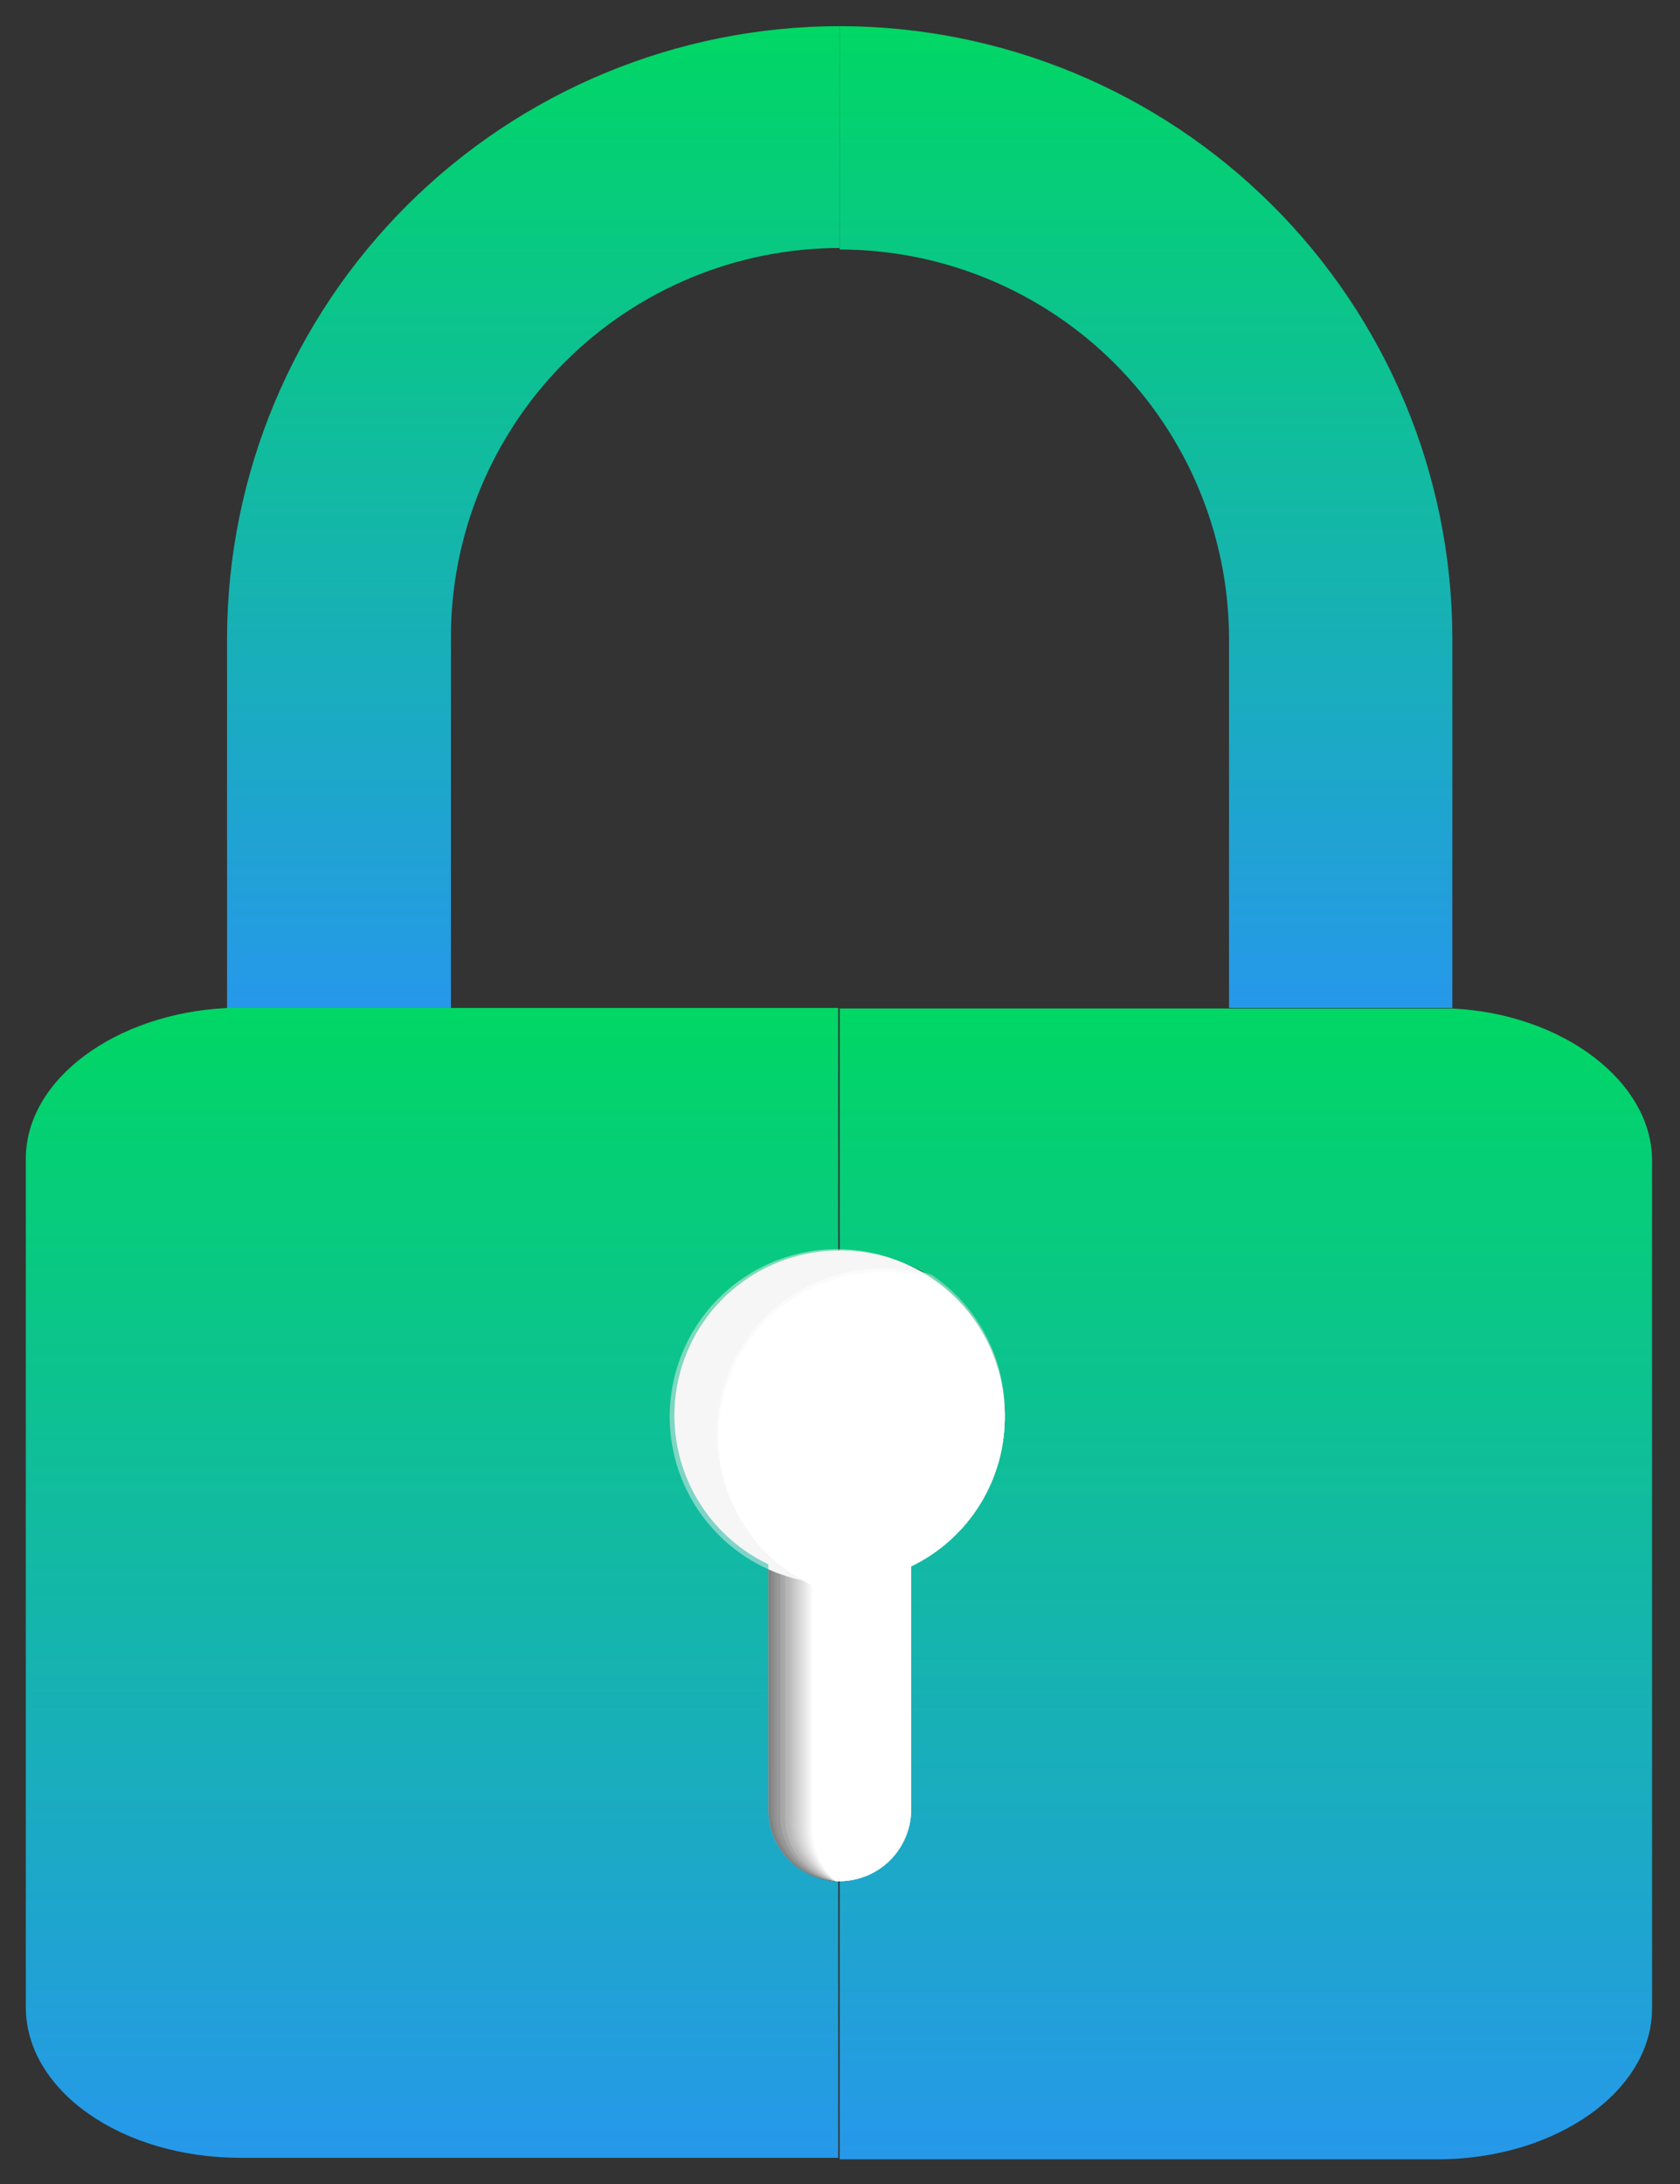 <svg width="60" height="78" viewBox="0 0 60 78" fill="none" xmlns="http://www.w3.org/2000/svg">
<rect x="0" y="0" width="60" height="78" fill="#333333" stroke="none"/>
<path d="M43.894 22.76V35.999H51.87V22.76C51.851 16.968 49.538 11.419 45.437 7.328C41.336 3.238 35.781 0.938 29.988 0.934V8.91C33.665 8.914 37.191 10.373 39.797 12.968C42.402 15.563 43.874 19.083 43.894 22.76V22.76Z" fill="url(#paint0_linear_2485_8490)"/>
<path d="M16.104 35.999V22.76C16.104 19.075 17.567 15.542 20.17 12.934C22.774 10.328 26.306 8.861 29.991 8.856V0.934C24.198 0.938 18.644 3.238 14.543 7.328C10.442 11.419 8.128 16.968 8.109 22.76V36.017H16.104V35.999Z" fill="url(#paint1_linear_2485_8490)"/>
<path d="M51.87 36.018H29.988V77.119H51.331C55.571 77.119 59.002 74.676 59.002 71.73V41.443C59.002 38.658 55.858 36.215 51.87 36.018Z" fill="url(#paint2_linear_2485_8490)"/>
<path d="M16.103 35.999H8.108C4.12 36.197 0.922 38.55 0.922 41.388V71.676C0.922 74.676 4.353 77.065 8.593 77.065H29.936V35.999H16.103Z" fill="url(#paint3_linear_2485_8490)"/>
<path d="M35.884 50.55C35.896 51.673 35.589 52.777 34.997 53.731C34.405 54.686 33.554 55.452 32.542 55.94V64.634C32.537 65.309 32.267 65.956 31.79 66.433C31.312 66.91 30.666 67.181 29.991 67.185H29.847C29.196 67.148 28.583 66.864 28.136 66.389C27.688 65.915 27.439 65.287 27.44 64.634V55.868C26.233 55.292 25.258 54.322 24.675 53.118C24.092 51.914 23.936 50.547 24.233 49.243C24.53 47.939 25.262 46.774 26.308 45.941C27.354 45.108 28.653 44.656 29.991 44.658C31.081 44.652 32.152 44.95 33.081 45.521C33.94 46.049 34.648 46.789 35.139 47.67C35.629 48.551 35.886 49.542 35.884 50.55Z" fill="white"/>
<g opacity="0.5">
<path d="M35.884 50.55C35.896 51.673 35.589 52.777 34.997 53.731C34.405 54.686 33.554 55.452 32.542 55.94V64.634C32.537 65.309 32.267 65.956 31.79 66.433C31.312 66.91 30.666 67.181 29.991 67.185H29.847C29.196 67.148 28.583 66.864 28.136 66.389C27.688 65.915 27.439 65.287 27.44 64.634V55.868C26.233 55.292 25.258 54.322 24.675 53.118C24.092 51.914 23.936 50.547 24.233 49.243C24.53 47.939 25.262 46.774 26.308 45.941C27.354 45.108 28.653 44.656 29.991 44.658C31.081 44.652 32.152 44.95 33.081 45.521C33.94 46.049 34.648 46.789 35.139 47.67C35.629 48.551 35.886 49.542 35.884 50.55Z" fill="#010303"/>
<path d="M35.883 50.55C35.895 51.673 35.587 52.776 34.996 53.731C34.404 54.685 33.552 55.451 32.541 55.939V64.634C32.536 65.309 32.266 65.955 31.789 66.432C31.311 66.91 30.665 67.18 29.99 67.185H29.846C29.198 67.144 28.59 66.857 28.146 66.383C27.702 65.909 27.456 65.283 27.457 64.634V55.867C26.508 55.415 25.697 54.718 25.108 53.847C24.52 52.976 24.175 51.964 24.109 50.914C24.044 49.865 24.26 48.818 24.736 47.88C25.212 46.943 25.93 46.15 26.815 45.584C27.701 45.017 28.721 44.698 29.772 44.659C30.823 44.62 31.864 44.863 32.789 45.362C33.714 45.862 34.489 46.599 35.033 47.499C35.577 48.398 35.87 49.427 35.883 50.478V50.55Z" fill="#010303"/>
<path d="M35.883 50.55C35.895 51.673 35.588 52.777 34.996 53.731C34.404 54.685 33.553 55.452 32.541 55.94V64.634C32.537 65.309 32.266 65.956 31.789 66.433C31.311 66.91 30.665 67.18 29.99 67.185H29.847C29.203 67.144 28.6 66.859 28.159 66.388C27.718 65.918 27.474 65.297 27.475 64.652V55.868C26.268 55.291 25.293 54.322 24.71 53.118C24.127 51.914 23.971 50.547 24.268 49.243C24.565 47.939 25.297 46.774 26.343 45.941C27.39 45.108 28.689 44.655 30.026 44.658C30.798 44.658 31.563 44.811 32.276 45.107C32.989 45.404 33.636 45.839 34.18 46.386C34.725 46.934 35.155 47.584 35.447 48.298C35.74 49.013 35.888 49.778 35.883 50.55V50.55Z" fill="#010303"/>
<path d="M35.885 50.55C35.897 51.673 35.59 52.776 34.998 53.731C34.406 54.685 33.554 55.451 32.543 55.939V64.634C32.538 65.309 32.268 65.955 31.791 66.433C31.313 66.91 30.667 67.18 29.992 67.185H29.848C29.208 67.139 28.609 66.853 28.172 66.382C27.735 65.912 27.493 65.294 27.495 64.652V55.885C26.287 55.309 25.312 54.339 24.729 53.135C24.146 51.931 23.991 50.565 24.288 49.261C24.584 47.956 25.316 46.792 26.363 45.959C27.409 45.125 28.708 44.673 30.046 44.676C31.116 44.672 32.167 44.964 33.082 45.52C33.94 46.049 34.649 46.789 35.139 47.669C35.63 48.55 35.887 49.542 35.885 50.55Z" fill="#010303"/>
<path d="M35.882 50.55C35.895 51.673 35.587 52.776 34.995 53.731C34.404 54.685 33.552 55.451 32.541 55.939V64.634C32.536 65.309 32.266 65.955 31.788 66.432C31.311 66.91 30.665 67.18 29.989 67.185H29.846C29.212 67.135 28.62 66.849 28.187 66.383C27.754 65.917 27.513 65.306 27.51 64.67V55.885C26.303 55.309 25.328 54.339 24.745 53.135C24.162 51.931 24.006 50.565 24.303 49.261C24.6 47.956 25.332 46.792 26.378 45.959C27.425 45.125 28.724 44.673 30.061 44.676C31.126 44.674 32.17 44.966 33.08 45.52C33.938 46.049 34.646 46.789 35.137 47.669C35.628 48.55 35.884 49.542 35.882 50.55Z" fill="#010303"/>
<path d="M35.883 50.55C35.895 51.673 35.588 52.776 34.996 53.73C34.404 54.685 33.553 55.451 32.541 55.939V64.634C32.537 65.309 32.266 65.955 31.789 66.432C31.311 66.909 30.665 67.18 29.99 67.184H29.846C29.216 67.131 28.628 66.843 28.199 66.377C27.77 65.912 27.531 65.302 27.529 64.669V55.903C26.57 55.462 25.746 54.771 25.145 53.903C24.544 53.035 24.188 52.021 24.113 50.968C24.038 49.914 24.247 48.86 24.719 47.916C25.191 46.971 25.908 46.171 26.796 45.598C27.683 45.026 28.708 44.702 29.763 44.662C30.819 44.621 31.865 44.864 32.794 45.367C33.723 45.869 34.5 46.612 35.043 47.518C35.586 48.423 35.877 49.458 35.883 50.514V50.55Z" fill="#0D0D0D"/>
<path d="M35.883 50.55C35.895 51.673 35.588 52.776 34.996 53.731C34.404 54.685 33.553 55.451 32.541 55.939V64.634C32.537 65.309 32.266 65.955 31.789 66.433C31.311 66.91 30.665 67.18 29.99 67.185H29.846C29.218 67.131 28.632 66.842 28.206 66.376C27.78 65.91 27.545 65.301 27.547 64.67V55.903C26.585 55.465 25.759 54.776 25.154 53.908C24.55 53.041 24.191 52.027 24.113 50.972C24.036 49.918 24.244 48.862 24.715 47.916C25.186 46.97 25.903 46.167 26.791 45.594C27.679 45.02 28.705 44.695 29.761 44.654C30.817 44.613 31.865 44.857 32.795 45.36C33.725 45.863 34.502 46.607 35.045 47.514C35.589 48.421 35.878 49.457 35.883 50.514V50.55Z" fill="#0F0F0F"/>
<path d="M35.881 50.55C35.894 51.673 35.586 52.776 34.995 53.73C34.403 54.685 33.551 55.451 32.54 55.939V64.633C32.535 65.309 32.265 65.955 31.787 66.432C31.31 66.909 30.664 67.18 29.989 67.184H29.845C29.219 67.13 28.636 66.844 28.21 66.382C27.785 65.92 27.548 65.316 27.545 64.687V55.903C26.338 55.327 25.363 54.357 24.78 53.153C24.197 51.949 24.041 50.582 24.338 49.278C24.635 47.974 25.367 46.809 26.413 45.976C27.46 45.143 28.759 44.691 30.096 44.693C31.147 44.692 32.178 44.978 33.079 45.52C33.937 46.048 34.646 46.788 35.136 47.669C35.627 48.55 35.884 49.541 35.881 50.55Z" fill="#121212"/>
<path d="M35.883 50.55C35.895 51.673 35.588 52.776 34.996 53.731C34.404 54.685 33.553 55.452 32.541 55.94V64.634C32.537 65.309 32.266 65.955 31.789 66.433C31.312 66.91 30.665 67.18 29.99 67.185H29.847C29.222 67.131 28.641 66.844 28.219 66.382C27.796 65.919 27.563 65.315 27.565 64.688V55.922C26.358 55.345 25.383 54.376 24.8 53.172C24.217 51.968 24.061 50.601 24.358 49.297C24.655 47.992 25.387 46.828 26.433 45.995C27.48 45.161 28.778 44.709 30.116 44.712C31.159 44.707 32.184 44.986 33.08 45.52C33.939 46.049 34.647 46.789 35.138 47.67C35.629 48.55 35.885 49.542 35.883 50.55Z" fill="#141414"/>
<path d="M35.885 50.55C35.897 51.673 35.59 52.776 34.998 53.731C34.406 54.685 33.554 55.451 32.543 55.94V64.634C32.538 65.309 32.268 65.955 31.791 66.433C31.313 66.91 30.667 67.18 29.992 67.185H29.848C29.229 67.123 28.654 66.833 28.236 66.372C27.818 65.91 27.586 65.311 27.584 64.688V55.922C26.377 55.345 25.402 54.375 24.819 53.171C24.236 51.967 24.081 50.601 24.377 49.297C24.674 47.992 25.406 46.828 26.453 45.995C27.499 45.161 28.798 44.709 30.136 44.712C31.172 44.715 32.189 44.994 33.082 45.52C33.94 46.049 34.649 46.789 35.139 47.67C35.63 48.55 35.887 49.542 35.885 50.55Z" fill="#171717"/>
<path d="M35.883 50.55C35.895 51.672 35.588 52.776 34.996 53.73C34.404 54.685 33.553 55.451 32.541 55.939V64.633C32.537 65.308 32.266 65.955 31.789 66.432C31.312 66.909 30.665 67.18 29.99 67.184H29.847C29.232 67.122 28.662 66.834 28.247 66.376C27.832 65.918 27.602 65.323 27.601 64.705V55.921C26.631 55.491 25.796 54.807 25.182 53.941C24.569 53.076 24.201 52.061 24.116 51.004C24.032 49.947 24.234 48.886 24.703 47.934C25.171 46.983 25.887 46.175 26.776 45.596C27.665 45.018 28.694 44.69 29.754 44.647C30.814 44.605 31.866 44.849 32.798 45.355C33.731 45.86 34.51 46.608 35.053 47.519C35.596 48.43 35.882 49.471 35.883 50.532V50.55Z" fill="#191919"/>
<path d="M35.884 50.55C35.896 51.673 35.589 52.776 34.997 53.73C34.405 54.685 33.554 55.451 32.542 55.939V64.634C32.538 65.309 32.267 65.955 31.79 66.432C31.312 66.91 30.666 67.18 29.991 67.185H29.847C29.234 67.122 28.667 66.834 28.255 66.375C27.843 65.917 27.616 65.322 27.62 64.706V55.939C26.412 55.363 25.437 54.393 24.854 53.189C24.271 51.985 24.116 50.619 24.413 49.314C24.709 48.01 25.441 46.846 26.488 46.012C27.534 45.179 28.833 44.727 30.171 44.73C31.194 44.729 32.199 45.002 33.081 45.52C33.94 46.049 34.648 46.789 35.139 47.669C35.629 48.55 35.886 49.542 35.884 50.55Z" fill="#1C1C1C"/>
<path d="M35.881 50.55C35.894 51.673 35.586 52.776 34.995 53.73C34.403 54.685 33.551 55.451 32.54 55.939V64.634C32.535 65.309 32.265 65.955 31.787 66.432C31.31 66.91 30.664 67.18 29.989 67.185H29.845C29.238 67.118 28.677 66.831 28.27 66.376C27.862 65.922 27.636 65.334 27.635 64.724V55.939C26.428 55.363 25.453 54.393 24.87 53.189C24.287 51.985 24.131 50.619 24.428 49.314C24.725 48.01 25.457 46.846 26.503 46.012C27.55 45.179 28.849 44.727 30.186 44.73C31.204 44.726 32.204 44.999 33.079 45.52C33.937 46.049 34.646 46.789 35.136 47.669C35.627 48.55 35.884 49.542 35.881 50.55Z" fill="#1E1E1E"/>
<path d="M35.883 50.55C35.895 51.673 35.588 52.777 34.996 53.731C34.404 54.685 33.553 55.452 32.541 55.94V64.634C32.537 65.309 32.266 65.956 31.789 66.433C31.312 66.91 30.665 67.18 29.99 67.185H29.847C29.242 67.119 28.683 66.83 28.278 66.376C27.873 65.921 27.651 65.333 27.655 64.724V55.958C26.448 55.381 25.472 54.411 24.89 53.208C24.307 52.004 24.151 50.637 24.448 49.333C24.744 48.029 25.476 46.864 26.523 46.031C27.569 45.198 28.868 44.745 30.206 44.748C31.215 44.75 32.206 45.017 33.08 45.52C33.939 46.049 34.647 46.789 35.138 47.67C35.629 48.55 35.885 49.542 35.883 50.55Z" fill="#212121"/>
<path d="M35.885 50.55C35.897 51.673 35.59 52.777 34.998 53.731C34.406 54.685 33.554 55.452 32.543 55.94V64.634C32.538 65.309 32.268 65.956 31.791 66.433C31.313 66.91 30.667 67.18 29.992 67.185H29.848C29.248 67.111 28.696 66.819 28.295 66.366C27.895 65.913 27.674 65.329 27.674 64.724V55.958C26.468 55.382 25.494 54.414 24.911 53.212C24.328 52.009 24.171 50.645 24.465 49.342C24.76 48.038 25.488 46.874 26.532 46.039C27.575 45.205 28.871 44.749 30.207 44.748C31.217 44.748 32.209 45.014 33.082 45.52C33.94 46.049 34.649 46.789 35.139 47.67C35.63 48.55 35.887 49.542 35.885 50.55Z" fill="#232323"/>
<path d="M35.885 50.55C35.897 51.673 35.59 52.777 34.998 53.731C34.406 54.685 33.554 55.452 32.543 55.94V64.634C32.538 65.309 32.268 65.956 31.791 66.433C31.313 66.91 30.667 67.18 29.992 67.185H29.848C29.25 67.115 28.698 66.827 28.297 66.377C27.896 65.927 27.675 65.345 27.674 64.742V55.958C26.467 55.381 25.492 54.411 24.909 53.208C24.326 52.004 24.17 50.637 24.467 49.333C24.764 48.029 25.496 46.864 26.542 46.031C27.589 45.198 28.888 44.745 30.225 44.748C31.229 44.75 32.214 45.017 33.082 45.52C33.94 46.049 34.649 46.789 35.139 47.67C35.63 48.55 35.887 49.542 35.885 50.55Z" fill="#262626"/>
<path d="M35.882 50.55C35.895 51.673 35.587 52.776 34.995 53.731C34.404 54.685 33.552 55.451 32.541 55.939V64.634C32.536 65.309 32.266 65.955 31.788 66.433C31.311 66.91 30.665 67.18 29.989 67.185H29.846C29.25 67.11 28.703 66.821 28.306 66.371C27.909 65.921 27.69 65.342 27.69 64.742V55.975C26.483 55.399 25.508 54.429 24.925 53.225C24.342 52.021 24.186 50.655 24.483 49.35C24.78 48.046 25.512 46.882 26.558 46.048C27.604 45.215 28.903 44.763 30.241 44.766C31.238 44.76 32.218 45.02 33.08 45.52C33.938 46.049 34.646 46.789 35.137 47.67C35.628 48.55 35.884 49.542 35.882 50.55Z" fill="#282828"/>
<path d="M35.884 50.55C35.896 51.673 35.589 52.776 34.997 53.731C34.405 54.685 33.554 55.451 32.542 55.939V64.634C32.538 65.309 32.267 65.955 31.79 66.433C31.312 66.91 30.666 67.18 29.991 67.185H29.847C29.254 67.11 28.708 66.82 28.314 66.37C27.92 65.919 27.705 65.34 27.709 64.742V55.975C26.502 55.399 25.527 54.429 24.944 53.225C24.361 52.021 24.206 50.655 24.502 49.35C24.799 48.046 25.531 46.882 26.578 46.048C27.624 45.215 28.923 44.763 30.261 44.766C31.251 44.762 32.225 45.022 33.081 45.52C33.94 46.049 34.648 46.789 35.139 47.669C35.629 48.55 35.886 49.542 35.884 50.55Z" fill="#2B2B2B"/>
<path d="M35.881 50.55C35.894 51.673 35.586 52.776 34.995 53.731C34.403 54.685 33.551 55.451 32.54 55.939V64.634C32.535 65.309 32.265 65.955 31.787 66.433C31.31 66.91 30.664 67.18 29.989 67.185H29.845C29.258 67.106 28.719 66.817 28.329 66.371C27.939 65.925 27.724 65.352 27.725 64.76V55.975C26.518 55.399 25.543 54.429 24.96 53.225C24.377 52.021 24.221 50.655 24.518 49.35C24.815 48.046 25.547 46.882 26.593 46.048C27.64 45.215 28.939 44.763 30.276 44.766C31.26 44.77 32.226 45.03 33.079 45.52C33.937 46.049 34.646 46.789 35.136 47.669C35.627 48.55 35.884 49.542 35.881 50.55Z" fill="#2D2D2D"/>
<path d="M35.883 50.55C35.896 51.673 35.588 52.776 34.996 53.73C34.404 54.685 33.553 55.451 32.541 55.939V64.633C32.537 65.309 32.266 65.955 31.789 66.432C31.312 66.909 30.665 67.18 29.99 67.184H29.847C29.262 67.102 28.728 66.811 28.341 66.365C27.955 65.92 27.743 65.349 27.745 64.759V55.993C26.537 55.416 25.562 54.447 24.979 53.243C24.396 52.039 24.241 50.672 24.538 49.368C24.834 48.064 25.566 46.899 26.613 46.066C27.659 45.233 28.958 44.78 30.296 44.783C31.272 44.785 32.231 45.038 33.08 45.52C33.939 46.048 34.647 46.788 35.138 47.669C35.629 48.55 35.885 49.542 35.883 50.55Z" fill="#303030"/>
<path d="M35.885 50.55C35.897 51.673 35.59 52.776 34.998 53.73C34.406 54.685 33.554 55.451 32.543 55.939V64.633C32.538 65.309 32.268 65.955 31.791 66.432C31.313 66.909 30.667 67.18 29.992 67.184H29.848C29.27 67.099 28.742 66.808 28.36 66.367C27.978 65.925 27.766 65.361 27.764 64.777V55.993C26.557 55.416 25.582 54.447 24.999 53.243C24.416 52.039 24.26 50.672 24.557 49.368C24.854 48.064 25.586 46.899 26.632 46.066C27.679 45.233 28.977 44.78 30.315 44.783C31.286 44.782 32.24 45.036 33.082 45.52C33.94 46.048 34.649 46.788 35.139 47.669C35.63 48.55 35.887 49.542 35.885 50.55Z" fill="#323232"/>
<path d="M35.882 50.55C35.895 51.673 35.587 52.777 34.995 53.731C34.404 54.685 33.552 55.452 32.541 55.94V64.634C32.536 65.309 32.266 65.955 31.788 66.433C31.311 66.91 30.665 67.18 29.989 67.185H29.846C29.274 67.078 28.759 66.768 28.396 66.313C28.034 65.858 27.847 65.288 27.87 64.706V56.011C26.662 55.435 25.687 54.465 25.104 53.261C24.521 52.057 24.366 50.691 24.663 49.387C24.959 48.082 25.691 46.918 26.738 46.085C27.784 45.251 29.083 44.799 30.421 44.802C31.384 44.796 32.332 45.044 33.169 45.52C34.011 46.06 34.702 46.805 35.176 47.684C35.651 48.565 35.894 49.551 35.882 50.55V50.55Z" fill="#353535"/>
<path d="M35.882 50.55C35.895 51.673 35.587 52.776 34.995 53.731C34.404 54.685 33.552 55.451 32.541 55.94V64.634C32.536 65.309 32.266 65.955 31.788 66.433C31.311 66.91 30.665 67.18 29.989 67.185H29.846C29.274 67.078 28.759 66.768 28.396 66.313C28.034 65.858 27.847 65.287 27.87 64.706V56.011C26.664 55.436 25.689 54.467 25.106 53.265C24.523 52.063 24.366 50.699 24.66 49.395C24.955 48.092 25.684 46.928 26.727 46.093C27.77 45.258 29.067 44.803 30.403 44.802C31.365 44.803 32.312 45.05 33.151 45.52C33.996 46.058 34.691 46.801 35.169 47.681C35.646 48.562 35.892 49.549 35.882 50.55V50.55Z" fill="#383838"/>
<path d="M35.882 50.55C35.895 51.673 35.587 52.776 34.995 53.731C34.404 54.685 33.552 55.452 32.541 55.94V64.634C32.536 65.309 32.266 65.955 31.788 66.433C31.311 66.91 30.665 67.18 29.989 67.185H29.846C29.277 67.078 28.765 66.771 28.403 66.32C28.04 65.869 27.851 65.302 27.87 64.724V56.011C26.662 55.435 25.687 54.465 25.104 53.261C24.521 52.057 24.366 50.691 24.663 49.386C24.959 48.082 25.691 46.918 26.738 46.085C27.784 45.251 29.083 44.799 30.421 44.802C31.377 44.805 32.317 45.053 33.151 45.52C33.997 46.058 34.691 46.801 35.169 47.681C35.646 48.562 35.892 49.549 35.882 50.55V50.55Z" fill="#3A3A3A"/>
<path d="M35.882 50.55C35.895 51.673 35.587 52.776 34.995 53.73C34.404 54.685 33.552 55.451 32.541 55.939V64.634C32.536 65.309 32.266 65.955 31.788 66.432C31.311 66.91 30.665 67.18 29.989 67.185H29.846C29.277 67.078 28.765 66.771 28.403 66.32C28.04 65.868 27.851 65.302 27.87 64.724V56.029C26.662 55.453 25.687 54.483 25.104 53.279C24.521 52.075 24.366 50.708 24.663 49.404C24.959 48.1 25.691 46.935 26.738 46.102C27.784 45.269 29.083 44.816 30.421 44.819C31.37 44.817 32.304 45.058 33.133 45.52C33.982 46.055 34.68 46.798 35.161 47.678C35.642 48.558 35.89 49.547 35.882 50.55V50.55Z" fill="#3D3D3D"/>
<path d="M35.882 50.55C35.895 51.673 35.587 52.776 34.995 53.731C34.404 54.685 33.552 55.451 32.541 55.939V64.634C32.536 65.309 32.266 65.955 31.788 66.432C31.311 66.91 30.665 67.18 29.989 67.185H29.846C29.277 67.078 28.765 66.771 28.403 66.32C28.04 65.868 27.851 65.302 27.87 64.724V56.029C26.662 55.453 25.687 54.483 25.104 53.279C24.521 52.075 24.366 50.709 24.663 49.404C24.959 48.1 25.691 46.935 26.738 46.102C27.784 45.269 29.083 44.817 30.421 44.819C31.365 44.813 32.294 45.054 33.115 45.52C33.967 46.053 34.669 46.795 35.153 47.675C35.637 48.556 35.888 49.545 35.882 50.55V50.55Z" fill="#3F3F3F"/>
<path d="M35.882 50.55C35.895 51.673 35.587 52.776 34.995 53.73C34.404 54.685 33.552 55.451 32.541 55.939V64.634C32.536 65.309 32.266 65.955 31.788 66.432C31.311 66.91 30.665 67.18 29.989 67.185H29.846C29.277 67.085 28.763 66.783 28.4 66.334C28.036 65.884 27.848 65.319 27.87 64.742V56.029C26.662 55.453 25.687 54.483 25.104 53.279C24.521 52.075 24.366 50.708 24.663 49.404C24.959 48.1 25.691 46.935 26.738 46.102C27.784 45.269 29.083 44.816 30.421 44.819C31.358 44.825 32.278 45.066 33.098 45.52C33.953 46.051 34.658 46.792 35.145 47.672C35.633 48.553 35.886 49.544 35.882 50.55Z" fill="#424242"/>
<path d="M35.882 50.55C35.895 51.673 35.587 52.777 34.995 53.731C34.404 54.686 33.552 55.452 32.541 55.94V64.634C32.536 65.309 32.266 65.956 31.788 66.433C31.311 66.91 30.665 67.18 29.989 67.185H29.846C29.289 67.088 28.785 66.796 28.423 66.362C28.062 65.927 27.865 65.379 27.87 64.814V56.047C26.662 55.471 25.687 54.501 25.104 53.297C24.521 52.093 24.366 50.727 24.663 49.423C24.959 48.118 25.691 46.954 26.738 46.121C27.784 45.288 29.083 44.835 30.421 44.838C31.35 44.838 32.265 45.073 33.08 45.52C33.938 46.049 34.647 46.789 35.137 47.67C35.628 48.551 35.884 49.542 35.882 50.55V50.55Z" fill="#444444"/>
<path d="M35.882 50.55C35.895 51.673 35.587 52.777 34.995 53.731C34.404 54.686 33.552 55.452 32.541 55.94V64.634C32.536 65.309 32.266 65.956 31.788 66.433C31.311 66.91 30.665 67.18 29.989 67.185H29.846C29.278 67.09 28.765 66.791 28.401 66.345C28.038 65.898 27.849 65.335 27.87 64.76V56.047C26.662 55.471 25.687 54.501 25.104 53.297C24.521 52.093 24.366 50.727 24.663 49.423C24.959 48.118 25.691 46.954 26.738 46.121C27.784 45.288 29.083 44.835 30.421 44.838C31.344 44.84 32.253 45.075 33.062 45.52C33.923 46.047 34.635 46.786 35.129 47.667C35.623 48.548 35.883 49.541 35.882 50.55Z" fill="#474747"/>
<path d="M35.882 50.55C35.895 51.673 35.587 52.776 34.995 53.731C34.404 54.685 33.552 55.451 32.541 55.939V64.634C32.536 65.309 32.266 65.955 31.788 66.433C31.311 66.91 30.665 67.18 29.989 67.185H29.846C29.278 67.089 28.765 66.791 28.401 66.344C28.038 65.898 27.849 65.335 27.87 64.76V56.065C26.662 55.489 25.687 54.519 25.104 53.315C24.521 52.111 24.366 50.745 24.663 49.44C24.959 48.136 25.691 46.972 26.738 46.138C27.784 45.305 29.083 44.853 30.421 44.856C31.337 44.85 32.24 45.079 33.044 45.52C33.909 46.044 34.624 46.783 35.121 47.664C35.619 48.544 35.881 49.539 35.882 50.55V50.55Z" fill="#494949"/>
<path d="M35.882 50.55C35.895 51.673 35.587 52.776 34.995 53.731C34.404 54.685 33.552 55.451 32.541 55.939V64.634C32.536 65.309 32.266 65.955 31.788 66.433C31.311 66.91 30.665 67.18 29.989 67.185H29.846C29.278 67.089 28.765 66.79 28.401 66.344C28.037 65.898 27.849 65.335 27.87 64.76V56.065C26.664 55.489 25.689 54.521 25.106 53.319C24.523 52.117 24.366 50.752 24.66 49.449C24.955 48.146 25.684 46.981 26.727 46.147C27.77 45.312 29.067 44.857 30.403 44.855C31.318 44.858 32.219 45.086 33.026 45.52C33.894 46.042 34.613 46.779 35.114 47.66C35.614 48.542 35.879 49.537 35.882 50.55Z" fill="#4C4C4C"/>
<path d="M35.883 50.55C35.896 51.673 35.588 52.776 34.996 53.731C34.404 54.685 33.553 55.451 32.541 55.939V64.634C32.537 65.309 32.266 65.955 31.789 66.433C31.312 66.91 30.666 67.18 29.99 67.185H29.847C29.304 67.08 28.816 66.79 28.465 66.363C28.114 65.937 27.923 65.402 27.924 64.85V56.065C26.717 55.489 25.742 54.519 25.159 53.315C24.576 52.111 24.42 50.745 24.717 49.44C25.014 48.136 25.746 46.971 26.792 46.138C27.839 45.305 29.138 44.853 30.475 44.855C31.385 44.858 32.28 45.086 33.08 45.52C33.939 46.049 34.647 46.789 35.138 47.669C35.629 48.55 35.885 49.542 35.883 50.55Z" fill="#4E4E4E"/>
<path d="M35.885 50.55C35.897 51.673 35.59 52.776 34.998 53.73C34.406 54.685 33.554 55.451 32.543 55.939V64.634C32.538 65.309 32.268 65.955 31.791 66.432C31.313 66.909 30.667 67.18 29.992 67.184H29.848C29.308 67.079 28.821 66.788 28.473 66.362C28.125 65.935 27.938 65.4 27.944 64.849V56.083C26.737 55.506 25.761 54.537 25.179 53.333C24.596 52.129 24.44 50.762 24.737 49.458C25.034 48.154 25.765 46.989 26.812 46.156C27.858 45.323 29.157 44.87 30.495 44.873C31.398 44.869 32.287 45.091 33.082 45.52C33.94 46.048 34.649 46.788 35.139 47.669C35.63 48.55 35.887 49.542 35.885 50.55Z" fill="#515151"/>
<path d="M35.882 50.55C35.895 51.673 35.587 52.776 34.995 53.73C34.404 54.685 33.552 55.451 32.541 55.939V64.633C32.536 65.309 32.266 65.955 31.788 66.432C31.311 66.909 30.665 67.18 29.99 67.184H29.846C29.327 67.055 28.867 66.754 28.541 66.33C28.215 65.906 28.041 65.384 28.049 64.849V56.083C26.842 55.506 25.867 54.536 25.284 53.333C24.701 52.129 24.545 50.762 24.842 49.458C25.139 48.154 25.871 46.989 26.917 46.156C27.964 45.323 29.263 44.87 30.6 44.873C31.497 44.871 32.38 45.094 33.169 45.52C34.011 46.059 34.702 46.804 35.176 47.684C35.651 48.564 35.894 49.55 35.882 50.55Z" fill="#535353"/>
<path d="M35.882 50.55C35.895 51.673 35.587 52.776 34.995 53.73C34.404 54.685 33.552 55.451 32.541 55.939V64.633C32.536 65.309 32.266 65.955 31.788 66.432C31.311 66.909 30.665 67.18 29.99 67.184H29.846C29.328 67.058 28.869 66.761 28.543 66.34C28.216 65.919 28.042 65.4 28.049 64.867V56.083C26.842 55.506 25.867 54.536 25.284 53.333C24.701 52.129 24.545 50.762 24.842 49.458C25.139 48.154 25.871 46.989 26.917 46.156C27.964 45.323 29.263 44.87 30.6 44.873C31.491 44.874 32.368 45.097 33.151 45.52C33.997 46.057 34.691 46.801 35.169 47.681C35.646 48.561 35.892 49.548 35.882 50.55V50.55Z" fill="#565656"/>
<path d="M35.882 50.55C35.895 51.673 35.587 52.776 34.995 53.731C34.404 54.685 33.552 55.452 32.541 55.94V64.634C32.536 65.309 32.266 65.955 31.788 66.433C31.311 66.91 30.665 67.18 29.99 67.185H29.846C29.328 67.059 28.869 66.761 28.543 66.34C28.216 65.919 28.042 65.4 28.049 64.868V56.101C26.842 55.525 25.867 54.555 25.284 53.351C24.701 52.147 24.545 50.781 24.842 49.476C25.139 48.172 25.871 47.008 26.917 46.174C27.964 45.341 29.263 44.889 30.6 44.892C31.484 44.891 32.353 45.106 33.133 45.52C33.982 46.056 34.68 46.798 35.161 47.679C35.642 48.559 35.89 49.547 35.882 50.55V50.55Z" fill="#585858"/>
<path d="M35.882 50.55C35.895 51.673 35.587 52.776 34.995 53.731C34.404 54.685 33.552 55.452 32.541 55.94V64.634C32.536 65.309 32.266 65.955 31.788 66.433C31.311 66.91 30.665 67.18 29.99 67.185H29.846C29.33 67.063 28.871 66.768 28.544 66.35C28.218 65.933 28.043 65.416 28.049 64.886V56.101C26.842 55.525 25.867 54.555 25.284 53.351C24.701 52.147 24.545 50.781 24.842 49.476C25.139 48.172 25.871 47.008 26.917 46.174C27.964 45.341 29.263 44.889 30.6 44.892C31.477 44.893 32.341 45.109 33.116 45.52C33.967 46.053 34.669 46.795 35.153 47.676C35.637 48.556 35.888 49.546 35.882 50.55V50.55Z" fill="#5B5B5B"/>
<path d="M35.882 50.55C35.895 51.673 35.587 52.776 34.995 53.731C34.404 54.685 33.552 55.451 32.541 55.939V64.634C32.536 65.309 32.266 65.955 31.788 66.432C31.311 66.91 30.665 67.18 29.99 67.185H29.846C29.33 67.062 28.871 66.768 28.544 66.35C28.218 65.932 28.043 65.415 28.049 64.885V56.119C26.842 55.542 25.867 54.573 25.284 53.369C24.701 52.165 24.545 50.798 24.842 49.494C25.139 48.19 25.871 47.025 26.917 46.192C27.964 45.359 29.263 44.906 30.6 44.909C31.47 44.908 32.327 45.118 33.098 45.52C33.953 46.051 34.658 46.792 35.145 47.672C35.633 48.553 35.886 49.544 35.882 50.55Z" fill="#5D5D5D"/>
<path d="M35.882 50.55C35.895 51.673 35.587 52.776 34.995 53.73C34.404 54.685 33.552 55.451 32.541 55.939V64.634C32.536 65.309 32.266 65.955 31.788 66.432C31.311 66.91 30.665 67.18 29.99 67.185H29.846C29.33 67.062 28.871 66.768 28.544 66.35C28.218 65.932 28.043 65.415 28.049 64.885V56.119C26.843 55.543 25.869 54.575 25.286 53.373C24.703 52.171 24.546 50.806 24.84 49.503C25.135 48.2 25.863 47.035 26.907 46.2C27.95 45.366 29.246 44.91 30.582 44.909C31.452 44.908 32.309 45.118 33.08 45.52C33.938 46.049 34.647 46.789 35.137 47.669C35.628 48.55 35.884 49.542 35.882 50.55Z" fill="#606060"/>
<path d="M35.882 50.55C35.895 51.673 35.587 52.776 34.995 53.731C34.404 54.685 33.552 55.451 32.541 55.939V64.634C32.536 65.309 32.266 65.955 31.788 66.432C31.311 66.91 30.665 67.18 29.99 67.185H29.846C29.333 67.063 28.876 66.771 28.55 66.357C28.224 65.943 28.047 65.43 28.049 64.903V56.119C26.842 55.542 25.867 54.573 25.284 53.369C24.701 52.165 24.545 50.798 24.842 49.494C25.139 48.19 25.871 47.025 26.917 46.192C27.964 45.359 29.263 44.906 30.6 44.909C31.464 44.911 32.314 45.121 33.08 45.52C33.938 46.049 34.647 46.789 35.137 47.669C35.628 48.55 35.884 49.542 35.882 50.55Z" fill="#626262"/>
<path d="M35.882 50.55C35.895 51.673 35.587 52.777 34.995 53.731C34.404 54.686 33.552 55.452 32.541 55.94V64.634C32.536 65.309 32.266 65.956 31.788 66.433C31.311 66.91 30.665 67.18 29.99 67.185H29.846C29.333 67.064 28.876 66.772 28.55 66.358C28.224 65.943 28.047 65.431 28.049 64.904V56.137C26.842 55.561 25.867 54.591 25.284 53.387C24.701 52.183 24.545 50.817 24.842 49.513C25.139 48.208 25.871 47.044 26.917 46.211C27.964 45.377 29.263 44.925 30.6 44.928C31.456 44.927 32.3 45.13 33.062 45.521C33.923 46.047 34.636 46.786 35.129 47.667C35.623 48.548 35.883 49.541 35.882 50.55V50.55Z" fill="#656565"/>
<path d="M35.882 50.55C35.895 51.673 35.587 52.777 34.995 53.731C34.404 54.686 33.552 55.452 32.541 55.94V64.634C32.536 65.309 32.266 65.956 31.788 66.433C31.311 66.91 30.665 67.18 29.99 67.185H29.846C29.331 67.067 28.873 66.776 28.546 66.361C28.219 65.946 28.044 65.432 28.049 64.904V56.137C26.842 55.561 25.867 54.591 25.284 53.387C24.701 52.183 24.545 50.817 24.842 49.513C25.139 48.208 25.871 47.044 26.917 46.211C27.964 45.377 29.263 44.925 30.6 44.928C31.45 44.93 32.287 45.133 33.044 45.521C33.909 46.045 34.624 46.783 35.122 47.664C35.619 48.545 35.881 49.539 35.882 50.55Z" fill="#686868"/>
<path d="M35.882 50.55C35.895 51.673 35.587 52.777 34.995 53.731C34.404 54.686 33.552 55.452 32.541 55.94V64.634C32.536 65.309 32.266 65.956 31.788 66.433C31.311 66.91 30.665 67.18 29.99 67.185H29.846C29.336 67.064 28.881 66.775 28.555 66.365C28.23 65.954 28.051 65.446 28.049 64.922V56.137C26.842 55.561 25.867 54.591 25.284 53.387C24.701 52.183 24.545 50.817 24.842 49.513C25.139 48.208 25.871 47.044 26.917 46.211C27.964 45.377 29.263 44.925 30.6 44.928C31.445 44.926 32.277 45.129 33.026 45.521C33.894 46.043 34.613 46.78 35.114 47.661C35.614 48.542 35.879 49.537 35.882 50.55V50.55Z" fill="#6A6A6A"/>
<path d="M35.882 50.55C35.895 51.673 35.587 52.776 34.995 53.731C34.404 54.685 33.552 55.451 32.541 55.939V64.634C32.536 65.309 32.266 65.955 31.788 66.433C31.311 66.91 30.665 67.18 29.99 67.185H29.846C29.334 67.067 28.878 66.779 28.552 66.367C28.225 65.956 28.048 65.446 28.049 64.921V56.155C26.842 55.579 25.867 54.609 25.284 53.405C24.701 52.201 24.545 50.834 24.842 49.53C25.139 48.226 25.871 47.061 26.917 46.228C27.964 45.395 29.263 44.943 30.6 44.945C31.437 44.948 32.261 45.144 33.008 45.52C33.88 46.04 34.602 46.776 35.106 47.657C35.609 48.539 35.877 49.535 35.882 50.55Z" fill="#6D6D6D"/>
<path d="M35.882 50.55C35.895 51.673 35.587 52.776 34.995 53.731C34.404 54.685 33.552 55.451 32.541 55.939V64.634C32.536 65.309 32.266 65.955 31.788 66.433C31.311 66.91 30.665 67.18 29.99 67.185H29.846C29.354 67.05 28.92 66.758 28.611 66.352C28.303 65.946 28.137 65.449 28.139 64.939V56.155C26.932 55.579 25.957 54.609 25.374 53.405C24.791 52.201 24.635 50.834 24.932 49.53C25.229 48.226 25.961 47.061 27.007 46.228C28.054 45.395 29.352 44.943 30.69 44.945C31.52 44.95 32.338 45.147 33.08 45.52C33.938 46.049 34.647 46.789 35.137 47.669C35.628 48.55 35.884 49.542 35.882 50.55Z" fill="#6F6F6F"/>
<path d="M35.884 50.55C35.896 51.673 35.589 52.776 34.997 53.73C34.405 54.685 33.554 55.451 32.542 55.939V64.634C32.538 65.309 32.267 65.955 31.79 66.432C31.312 66.909 30.666 67.18 29.991 67.184H29.848C29.357 67.049 28.926 66.756 28.62 66.35C28.315 65.943 28.152 65.447 28.159 64.939V56.172C26.951 55.596 25.976 54.626 25.393 53.422C24.811 52.218 24.655 50.852 24.952 49.548C25.248 48.243 25.98 47.079 27.027 46.246C28.073 45.413 29.372 44.96 30.71 44.963C31.532 44.965 32.344 45.156 33.081 45.52C33.94 46.048 34.648 46.788 35.139 47.669C35.63 48.55 35.886 49.542 35.884 50.55Z" fill="#727272"/>
<path d="M35.881 50.55C35.894 51.673 35.586 52.776 34.995 53.73C34.403 54.685 33.551 55.451 32.54 55.939V64.634C32.535 65.309 32.265 65.955 31.788 66.432C31.31 66.91 30.664 67.18 29.989 67.184H29.845C29.36 67.044 28.934 66.748 28.632 66.343C28.331 65.937 28.17 65.444 28.174 64.939V56.173C26.968 55.597 25.994 54.629 25.411 53.426C24.828 52.224 24.671 50.86 24.965 49.556C25.26 48.253 25.988 47.089 27.032 46.254C28.075 45.419 29.371 44.964 30.707 44.963C31.531 44.958 32.344 45.149 33.079 45.52C33.937 46.048 34.646 46.789 35.136 47.669C35.627 48.55 35.884 49.542 35.881 50.55Z" fill="#747474"/>
<path d="M35.882 50.55C35.894 51.673 35.587 52.776 34.995 53.73C34.403 54.685 33.551 55.451 32.54 55.939V64.634C32.535 65.309 32.265 65.955 31.788 66.432C31.31 66.909 30.664 67.18 29.989 67.184H29.845C29.363 67.044 28.939 66.751 28.638 66.35C28.337 65.948 28.174 65.459 28.174 64.957V56.172C26.967 55.596 25.992 54.626 25.409 53.422C24.826 52.218 24.67 50.852 24.967 49.548C25.264 48.243 25.996 47.079 27.042 46.246C28.089 45.413 29.388 44.96 30.725 44.963C31.542 44.968 32.347 45.158 33.079 45.52C33.937 46.048 34.646 46.788 35.136 47.669C35.627 48.55 35.884 49.542 35.882 50.55Z" fill="#777777"/>
<path d="M35.883 50.55C35.896 51.673 35.588 52.776 34.996 53.731C34.404 54.685 33.553 55.452 32.541 55.94V64.634C32.537 65.309 32.267 65.955 31.789 66.433C31.312 66.91 30.666 67.18 29.99 67.185H29.847C29.369 67.039 28.951 66.744 28.654 66.343C28.356 65.942 28.195 65.457 28.194 64.957V56.191C26.987 55.615 26.011 54.645 25.429 53.441C24.846 52.237 24.69 50.87 24.987 49.566C25.284 48.262 26.015 47.097 27.062 46.264C28.108 45.431 29.407 44.979 30.745 44.981C31.554 44.983 32.352 45.168 33.08 45.52C33.939 46.049 34.647 46.789 35.138 47.67C35.629 48.55 35.885 49.542 35.883 50.55Z" fill="#797979"/>
<path d="M35.885 50.55C35.897 51.673 35.59 52.776 34.998 53.731C34.406 54.685 33.554 55.452 32.543 55.94V64.634C32.538 65.309 32.268 65.955 31.791 66.433C31.313 66.91 30.667 67.18 29.992 67.185H29.848C29.373 67.038 28.957 66.743 28.663 66.342C28.368 65.94 28.211 65.455 28.213 64.957V56.191C27.006 55.615 26.031 54.645 25.448 53.441C24.865 52.237 24.709 50.87 25.006 49.566C25.303 48.262 26.035 47.097 27.081 46.264C28.128 45.431 29.427 44.979 30.765 44.981C31.567 44.986 32.359 45.17 33.082 45.52C33.94 46.049 34.649 46.789 35.14 47.67C35.63 48.55 35.887 49.542 35.885 50.55Z" fill="#7C7C7C"/>
<path d="M35.882 50.55C35.895 51.673 35.587 52.776 34.995 53.731C34.404 54.685 33.552 55.452 32.541 55.94V64.634C32.536 65.309 32.266 65.955 31.788 66.433C31.311 66.91 30.665 67.18 29.99 67.185H29.846C29.375 67.039 28.964 66.745 28.673 66.347C28.382 65.949 28.226 65.468 28.229 64.975V56.191C27.022 55.615 26.047 54.645 25.464 53.441C24.881 52.237 24.725 50.87 25.022 49.566C25.319 48.262 26.05 47.097 27.097 46.264C28.143 45.431 29.442 44.979 30.78 44.981C31.578 44.983 32.364 45.167 33.08 45.52C33.938 46.049 34.647 46.789 35.137 47.67C35.628 48.55 35.885 49.542 35.882 50.55Z" fill="#7E7E7E"/>
<path d="M35.884 50.55C35.896 51.673 35.589 52.776 34.997 53.731C34.405 54.685 33.554 55.451 32.542 55.939V64.634C32.538 65.309 32.267 65.955 31.79 66.432C31.312 66.91 30.666 67.18 29.991 67.185H29.848C29.382 67.033 28.976 66.737 28.689 66.34C28.401 65.943 28.247 65.465 28.249 64.975V56.209C27.041 55.632 26.066 54.663 25.483 53.459C24.9 52.255 24.745 50.888 25.041 49.584C25.338 48.28 26.07 47.115 27.117 46.282C28.163 45.449 29.462 44.996 30.8 44.999C31.59 44.994 32.371 45.173 33.081 45.52C33.94 46.049 34.648 46.789 35.139 47.669C35.63 48.55 35.886 49.542 35.884 50.55Z" fill="#818181"/>
<path d="M35.882 50.55C35.894 51.673 35.587 52.776 34.995 53.731C34.403 54.685 33.551 55.451 32.54 55.939V64.634C32.535 65.309 32.265 65.955 31.788 66.432C31.31 66.91 30.664 67.18 29.989 67.185H29.845C29.384 67.033 28.983 66.739 28.699 66.346C28.415 65.952 28.263 65.478 28.264 64.993V56.209C27.057 55.632 26.082 54.663 25.499 53.459C24.916 52.255 24.76 50.888 25.057 49.584C25.354 48.279 26.086 47.115 27.132 46.282C28.179 45.449 29.477 44.996 30.815 44.999C31.599 45.006 32.371 45.184 33.079 45.52C33.937 46.049 34.646 46.789 35.136 47.669C35.627 48.55 35.884 49.542 35.882 50.55Z" fill="#838383"/>
<path d="M35.883 50.55C35.896 51.673 35.588 52.777 34.996 53.731C34.404 54.686 33.553 55.452 32.541 55.94V64.634C32.537 65.309 32.267 65.956 31.789 66.433C31.312 66.91 30.666 67.18 29.99 67.185H29.847C29.389 67.031 28.991 66.735 28.711 66.342C28.43 65.949 28.281 65.477 28.284 64.994V56.227C27.076 55.651 26.101 54.681 25.518 53.477C24.936 52.273 24.78 50.907 25.077 49.602C25.373 48.298 26.105 47.134 27.152 46.3C28.198 45.467 29.497 45.015 30.835 45.018C31.611 45.016 32.379 45.188 33.08 45.521C33.939 46.049 34.647 46.789 35.138 47.67C35.629 48.551 35.885 49.542 35.883 50.55Z" fill="#868686"/>
<path d="M35.885 50.55C35.897 51.673 35.59 52.777 34.998 53.731C34.406 54.686 33.554 55.452 32.543 55.94V64.634C32.538 65.309 32.268 65.956 31.791 66.433C31.313 66.91 30.667 67.18 29.992 67.185H29.848C29.392 67.03 28.997 66.734 28.72 66.34C28.442 65.947 28.296 65.475 28.303 64.994V56.227C27.097 55.652 26.123 54.683 25.54 53.481C24.957 52.279 24.8 50.914 25.094 49.611C25.389 48.308 26.117 47.144 27.161 46.309C28.204 45.474 29.5 45.019 30.836 45.018C31.613 45.016 32.38 45.188 33.082 45.521C33.94 46.049 34.649 46.789 35.14 47.67C35.63 48.551 35.887 49.542 35.885 50.55Z" fill="#888888"/>
<path d="M35.885 50.551C35.897 51.673 35.59 52.777 34.998 53.731C34.406 54.686 33.554 55.452 32.543 55.94V64.634C32.538 65.309 32.268 65.956 31.791 66.433C31.313 66.91 30.667 67.181 29.992 67.185H29.848C29.397 67.028 29.005 66.735 28.728 66.345C28.451 65.956 28.303 65.49 28.303 65.012V56.227C27.096 55.651 26.121 54.681 25.538 53.477C24.955 52.273 24.799 50.907 25.096 49.602C25.393 48.298 26.125 47.134 27.171 46.3C28.218 45.467 29.517 45.015 30.854 45.018C31.625 45.014 32.387 45.186 33.082 45.521C33.941 46.049 34.649 46.789 35.14 47.67C35.63 48.551 35.887 49.542 35.885 50.551Z" fill="#8B8B8B"/>
<path d="M35.882 50.55C35.895 51.673 35.587 52.776 34.995 53.731C34.404 54.685 33.552 55.451 32.541 55.939V64.634C32.536 65.309 32.266 65.955 31.788 66.433C31.311 66.91 30.665 67.18 29.99 67.185H29.846C29.398 67.025 29.01 66.73 28.737 66.341C28.463 65.951 28.317 65.487 28.319 65.011V56.245C27.112 55.669 26.137 54.699 25.554 53.495C24.971 52.291 24.815 50.924 25.112 49.62C25.409 48.316 26.14 47.151 27.187 46.318C28.233 45.485 29.532 45.032 30.87 45.035C31.633 45.039 32.386 45.204 33.08 45.52C33.938 46.049 34.647 46.789 35.137 47.67C35.628 48.55 35.885 49.542 35.882 50.55V50.55Z" fill="#8D8D8D"/>
<path d="M35.884 50.55C35.897 51.673 35.589 52.776 34.997 53.731C34.405 54.685 33.554 55.451 32.542 55.939V64.634C32.538 65.309 32.267 65.955 31.79 66.433C31.312 66.91 30.666 67.18 29.991 67.185H29.848C29.404 67.02 29.022 66.723 28.752 66.335C28.482 65.946 28.338 65.484 28.338 65.011V56.245C27.131 55.669 26.156 54.699 25.573 53.495C24.99 52.291 24.834 50.924 25.131 49.62C25.428 48.316 26.16 47.151 27.206 46.318C28.253 45.485 29.552 45.032 30.89 45.035C31.646 45.036 32.394 45.202 33.081 45.52C33.94 46.049 34.648 46.789 35.139 47.67C35.63 48.55 35.886 49.542 35.884 50.55V50.55Z" fill="#909090"/>
<path d="M35.882 50.55C35.894 51.673 35.587 52.776 34.995 53.731C34.403 54.685 33.551 55.451 32.54 55.939V64.634C32.535 65.309 32.265 65.955 31.788 66.433C31.31 66.91 30.664 67.18 29.989 67.185H29.845C29.405 67.022 29.026 66.728 28.759 66.343C28.492 65.957 28.351 65.498 28.354 65.029V56.245C27.147 55.669 26.172 54.699 25.589 53.495C25.006 52.291 24.85 50.924 25.147 49.62C25.444 48.316 26.176 47.151 27.222 46.318C28.268 45.485 29.567 45.032 30.905 45.035C31.656 45.038 32.398 45.204 33.079 45.52C33.937 46.049 34.646 46.789 35.136 47.67C35.627 48.55 35.884 49.542 35.882 50.55V50.55Z" fill="#929292"/>
<path d="M35.883 50.55C35.896 51.673 35.588 52.776 34.996 53.73C34.404 54.685 33.553 55.451 32.541 55.939V64.634C32.537 65.309 32.267 65.955 31.789 66.432C31.312 66.91 30.666 67.18 29.99 67.185H29.847C29.41 67.019 29.035 66.724 28.771 66.338C28.508 65.953 28.369 65.496 28.374 65.029V56.262C27.166 55.686 26.191 54.716 25.608 53.512C25.025 52.308 24.87 50.942 25.166 49.638C25.463 48.333 26.195 47.169 27.242 46.336C28.288 45.502 29.587 45.05 30.925 45.053C31.669 45.048 32.405 45.207 33.081 45.52C33.939 46.049 34.647 46.789 35.138 47.669C35.629 48.55 35.885 49.542 35.883 50.55Z" fill="#959595"/>
<path d="M35.885 50.55C35.897 51.673 35.59 52.776 34.998 53.73C34.406 54.685 33.555 55.451 32.543 55.939V64.634C32.538 65.309 32.268 65.955 31.791 66.432C31.313 66.909 30.667 67.18 29.992 67.184H29.848C29.416 67.019 29.046 66.726 28.785 66.344C28.525 65.962 28.388 65.509 28.393 65.047V56.262C27.186 55.686 26.211 54.716 25.628 53.512C25.045 52.308 24.889 50.942 25.186 49.638C25.483 48.333 26.215 47.169 27.261 46.336C28.308 45.502 29.606 45.05 30.944 45.053C31.681 45.061 32.409 45.22 33.082 45.52C33.941 46.048 34.649 46.788 35.14 47.669C35.63 48.55 35.887 49.542 35.885 50.55Z" fill="#979797"/>
<path d="M35.882 50.55C35.895 51.673 35.587 52.776 34.995 53.731C34.404 54.685 33.552 55.452 32.541 55.94V64.634C32.536 65.309 32.266 65.955 31.788 66.433C31.311 66.91 30.665 67.18 29.99 67.185H29.846C29.419 67.015 29.053 66.72 28.797 66.338C28.54 65.957 28.405 65.507 28.409 65.047V56.281C27.201 55.705 26.226 54.735 25.643 53.531C25.061 52.327 24.905 50.96 25.202 49.656C25.498 48.352 26.23 47.187 27.277 46.354C28.323 45.521 29.622 45.069 30.96 45.071C31.69 45.071 32.412 45.224 33.08 45.52C33.938 46.049 34.647 46.789 35.137 47.67C35.628 48.55 35.885 49.542 35.882 50.55Z" fill="#9A9A9A"/>
<path d="M35.884 50.55C35.896 51.673 35.589 52.776 34.997 53.731C34.405 54.685 33.554 55.452 32.542 55.94V64.634C32.538 65.309 32.267 65.955 31.79 66.433C31.312 66.91 30.666 67.18 29.991 67.185H29.848C29.424 67.012 29.062 66.716 28.809 66.335C28.556 65.953 28.423 65.505 28.428 65.047V56.281C27.222 55.705 26.248 54.737 25.665 53.535C25.082 52.333 24.925 50.968 25.219 49.665C25.514 48.362 26.242 47.197 27.286 46.362C28.329 45.528 29.625 45.072 30.961 45.071C31.692 45.071 32.414 45.224 33.081 45.52C33.94 46.049 34.648 46.789 35.139 47.67C35.63 48.55 35.886 49.542 35.884 50.55Z" fill="#9D9D9D"/>
<path d="M35.884 50.55C35.897 51.673 35.589 52.776 34.997 53.731C34.405 54.685 33.554 55.452 32.542 55.94V64.634C32.538 65.309 32.267 65.955 31.79 66.433C31.312 66.91 30.666 67.18 29.991 67.185H29.848C29.428 67.011 29.07 66.717 28.817 66.34C28.564 65.963 28.429 65.519 28.428 65.065V56.281C27.221 55.705 26.246 54.735 25.663 53.531C25.08 52.327 24.924 50.96 25.221 49.656C25.518 48.352 26.25 47.187 27.296 46.354C28.343 45.521 29.642 45.069 30.979 45.071C31.704 45.071 32.42 45.224 33.081 45.52C33.94 46.049 34.648 46.789 35.139 47.67C35.63 48.55 35.886 49.542 35.884 50.55Z" fill="#9F9F9F"/>
<path d="M35.882 50.55C35.894 51.673 35.587 52.776 34.995 53.731C34.403 54.685 33.551 55.451 32.54 55.939V64.634C32.535 65.309 32.265 65.955 31.788 66.432C31.31 66.91 30.664 67.18 29.989 67.185H29.845C29.428 67.01 29.072 66.715 28.822 66.338C28.573 65.96 28.441 65.517 28.444 65.065V56.298C27.237 55.722 26.261 54.752 25.679 53.548C25.096 52.344 24.94 50.978 25.237 49.674C25.534 48.369 26.265 47.205 27.312 46.372C28.358 45.538 29.657 45.086 30.995 45.089C31.711 45.093 32.42 45.239 33.079 45.52C33.937 46.049 34.646 46.789 35.136 47.669C35.627 48.55 35.884 49.542 35.882 50.55Z" fill="#A2A2A2"/>
<path d="M35.883 50.55C35.896 51.673 35.588 52.776 34.996 53.731C34.404 54.685 33.553 55.451 32.541 55.939V64.634C32.537 65.309 32.267 65.955 31.789 66.432C31.312 66.91 30.666 67.18 29.99 67.185H29.847C29.431 67.009 29.078 66.714 28.831 66.336C28.585 65.959 28.457 65.516 28.463 65.065V56.298C27.256 55.722 26.281 54.752 25.698 53.548C25.115 52.344 24.959 50.978 25.256 49.674C25.553 48.369 26.285 47.205 27.331 46.372C28.378 45.538 29.677 45.086 31.015 45.089C31.725 45.091 32.428 45.238 33.081 45.52C33.939 46.049 34.647 46.789 35.138 47.669C35.629 48.55 35.885 49.542 35.883 50.55Z" fill="#A4A4A4"/>
<path d="M35.885 50.55C35.897 51.673 35.59 52.776 34.998 53.731C34.406 54.685 33.555 55.451 32.543 55.939V64.634C32.538 65.309 32.268 65.955 31.791 66.432C31.313 66.91 30.667 67.18 29.992 67.185H29.848C29.44 67.006 29.094 66.712 28.851 66.338C28.608 65.965 28.48 65.528 28.483 65.083V56.298C27.276 55.722 26.3 54.752 25.718 53.548C25.135 52.344 24.979 50.978 25.276 49.674C25.573 48.369 26.305 47.205 27.351 46.372C28.397 45.538 29.696 45.086 31.034 45.089C31.739 45.091 32.436 45.238 33.082 45.52C33.941 46.049 34.649 46.789 35.14 47.669C35.63 48.55 35.887 49.542 35.885 50.55Z" fill="#A7A7A7"/>
<path d="M35.882 50.551C35.895 51.673 35.587 52.777 34.995 53.731C34.404 54.686 33.552 55.452 32.541 55.94V64.634C32.536 65.309 32.266 65.956 31.788 66.433C31.311 66.91 30.665 67.181 29.99 67.185H29.846C29.441 67.004 29.099 66.708 28.859 66.335C28.62 65.962 28.495 65.527 28.499 65.084V56.317C27.291 55.741 26.316 54.771 25.733 53.567C25.15 52.363 24.995 50.996 25.291 49.692C25.588 48.388 26.32 47.224 27.367 46.39C28.413 45.557 29.712 45.105 31.05 45.107C31.747 45.105 32.438 45.246 33.08 45.521C33.938 46.049 34.647 46.789 35.137 47.67C35.628 48.551 35.885 49.542 35.882 50.551Z" fill="#A9A9A9"/>
<path d="M35.884 50.551C35.897 51.673 35.589 52.777 34.997 53.731C34.405 54.686 33.554 55.452 32.542 55.94V64.634C32.538 65.309 32.267 65.956 31.79 66.433C31.312 66.91 30.666 67.181 29.991 67.185H29.848C29.449 67.002 29.112 66.709 28.876 66.339C28.64 65.969 28.516 65.54 28.518 65.102V56.317C27.311 55.741 26.336 54.771 25.753 53.567C25.17 52.363 25.014 50.996 25.311 49.692C25.608 48.388 26.34 47.224 27.386 46.39C28.433 45.557 29.731 45.105 31.069 45.108C31.761 45.104 32.447 45.245 33.081 45.521C33.94 46.049 34.648 46.789 35.139 47.67C35.63 48.551 35.886 49.542 35.884 50.551Z" fill="#ACACAC"/>
<path d="M35.882 50.55C35.894 51.673 35.587 52.776 34.995 53.731C34.403 54.685 33.551 55.451 32.54 55.939V64.634C32.535 65.309 32.265 65.955 31.788 66.433C31.31 66.91 30.664 67.18 29.989 67.185H29.845C29.449 67.001 29.114 66.707 28.881 66.337C28.649 65.967 28.528 65.538 28.534 65.101V56.335C27.328 55.759 26.354 54.791 25.77 53.589C25.187 52.386 25.03 51.022 25.325 49.719C25.619 48.415 26.348 47.251 27.391 46.416C28.435 45.582 29.731 45.126 31.067 45.125C31.757 45.124 32.441 45.258 33.079 45.52C33.937 46.049 34.646 46.789 35.136 47.67C35.627 48.55 35.884 49.542 35.882 50.55Z" fill="#AEAEAE"/>
<path d="M35.883 50.55C35.896 51.673 35.588 52.776 34.996 53.731C34.404 54.685 33.553 55.451 32.541 55.939V64.634C32.537 65.309 32.267 65.955 31.789 66.433C31.312 66.91 30.666 67.18 29.99 67.185H29.847C29.456 66.995 29.128 66.699 28.899 66.33C28.67 65.961 28.55 65.535 28.553 65.101V56.335C27.347 55.759 26.373 54.791 25.79 53.589C25.207 52.386 25.05 51.022 25.344 49.719C25.639 48.415 26.367 47.251 27.411 46.416C28.454 45.582 29.75 45.126 31.086 45.125C31.771 45.124 32.448 45.258 33.081 45.52C33.939 46.049 34.647 46.789 35.138 47.67C35.629 48.55 35.885 49.542 35.883 50.55Z" fill="#B1B1B1"/>
<path d="M35.883 50.55C35.896 51.673 35.588 52.776 34.996 53.731C34.404 54.685 33.553 55.451 32.542 55.939V64.634C32.537 65.309 32.267 65.955 31.789 66.433C31.312 66.91 30.666 67.18 29.991 67.185H29.847C29.459 66.996 29.132 66.703 28.904 66.337C28.675 65.972 28.554 65.55 28.553 65.119V56.335C27.346 55.758 26.371 54.788 25.788 53.584C25.205 52.38 25.049 51.014 25.346 49.71C25.643 48.406 26.375 47.241 27.421 46.408C28.468 45.575 29.767 45.122 31.104 45.125C31.783 45.126 32.454 45.26 33.081 45.52C33.939 46.049 34.647 46.789 35.138 47.67C35.629 48.55 35.885 49.542 35.883 50.55Z" fill="#B3B3B3"/>
<path d="M35.881 50.55C35.893 51.673 35.586 52.776 34.994 53.731C34.402 54.685 33.551 55.451 32.539 55.939V64.634C32.535 65.309 32.264 65.955 31.787 66.432C31.309 66.91 30.663 67.18 29.988 67.185H29.844C29.462 66.992 29.14 66.697 28.914 66.332C28.689 65.968 28.57 65.547 28.569 65.119V56.352C27.362 55.776 26.387 54.806 25.804 53.602C25.221 52.398 25.065 51.032 25.362 49.728C25.659 48.423 26.39 47.259 27.437 46.426C28.483 45.592 29.782 45.14 31.12 45.143C31.791 45.136 32.457 45.264 33.078 45.52C33.937 46.049 34.645 46.789 35.136 47.669C35.626 48.55 35.883 49.542 35.881 50.55Z" fill="#B6B6B6"/>
<path d="M35.882 50.55C35.895 51.673 35.587 52.776 34.995 53.73C34.404 54.685 33.552 55.451 32.541 55.939V64.634C32.536 65.309 32.266 65.955 31.788 66.432C31.311 66.909 30.665 67.18 29.99 67.184H29.846C29.465 66.991 29.146 66.695 28.924 66.33C28.701 65.965 28.585 65.546 28.588 65.119V56.352C27.381 55.776 26.406 54.806 25.823 53.602C25.24 52.398 25.084 51.032 25.381 49.727C25.678 48.423 26.41 47.259 27.456 46.425C28.503 45.592 29.802 45.14 31.14 45.143C31.804 45.148 32.462 45.276 33.08 45.52C33.938 46.048 34.647 46.788 35.137 47.669C35.628 48.55 35.885 49.542 35.882 50.55Z" fill="#B8B8B8"/>
<path d="M35.884 50.55C35.897 51.673 35.589 52.776 34.997 53.73C34.405 54.685 33.554 55.451 32.542 55.939V64.634C32.538 65.309 32.267 65.955 31.79 66.432C31.312 66.909 30.666 67.18 29.991 67.184H29.848C29.473 66.99 29.159 66.696 28.94 66.335C28.721 65.973 28.607 65.559 28.608 65.137V56.352C27.401 55.776 26.425 54.806 25.843 53.602C25.26 52.398 25.104 51.032 25.401 49.727C25.698 48.423 26.43 47.259 27.476 46.425C28.522 45.592 29.821 45.14 31.159 45.143C31.818 45.146 32.47 45.274 33.081 45.52C33.94 46.048 34.648 46.788 35.139 47.669C35.63 48.55 35.886 49.542 35.884 50.55Z" fill="#BBBBBB"/>
<path d="M35.882 50.55C35.894 51.673 35.587 52.777 34.995 53.731C34.403 54.685 33.551 55.452 32.54 55.94V64.634C32.535 65.309 32.265 65.955 31.788 66.433C31.31 66.91 30.664 67.18 29.989 67.185H29.845C29.475 66.987 29.166 66.691 28.951 66.33C28.735 65.97 28.622 65.557 28.624 65.137V56.371C27.416 55.794 26.441 54.825 25.858 53.621C25.275 52.417 25.12 51.05 25.416 49.746C25.713 48.442 26.445 47.277 27.492 46.444C28.538 45.611 29.837 45.158 31.175 45.161C31.826 45.16 32.472 45.282 33.079 45.52C33.937 46.049 34.646 46.789 35.136 47.67C35.627 48.55 35.884 49.542 35.882 50.55Z" fill="#BDBDBD"/>
<path d="M35.883 50.55C35.896 51.673 35.588 52.777 34.996 53.731C34.404 54.685 33.553 55.452 32.542 55.94V64.634C32.537 65.309 32.267 65.955 31.789 66.433C31.312 66.91 30.666 67.18 29.991 67.185H29.847C29.483 66.986 29.179 66.692 28.967 66.335C28.755 65.978 28.643 65.57 28.643 65.155V56.371C27.436 55.794 26.461 54.825 25.878 53.621C25.295 52.417 25.139 51.05 25.436 49.746C25.733 48.442 26.465 47.277 27.511 46.444C28.558 45.611 29.856 45.158 31.194 45.161C31.84 45.16 32.48 45.282 33.081 45.52C33.939 46.049 34.647 46.789 35.138 47.67C35.629 48.55 35.885 49.542 35.883 50.55Z" fill="#C0C0C0"/>
<path d="M35.885 50.55C35.897 51.673 35.59 52.776 34.998 53.731C34.406 54.685 33.555 55.451 32.543 55.939V64.634C32.538 65.309 32.268 65.955 31.791 66.432C31.313 66.91 30.667 67.18 29.992 67.185H29.848C29.486 66.984 29.185 66.69 28.976 66.333C28.768 65.975 28.659 65.569 28.663 65.155V56.388C27.457 55.813 26.482 54.844 25.899 53.642C25.316 52.44 25.159 51.075 25.453 49.772C25.748 48.469 26.477 47.305 27.52 46.47C28.564 45.635 29.86 45.18 31.196 45.179C31.84 45.179 32.479 45.294 33.082 45.52C33.941 46.049 34.649 46.789 35.14 47.669C35.63 48.55 35.887 49.542 35.885 50.55Z" fill="#C2C2C2"/>
<path d="M35.882 50.55C35.895 51.673 35.587 52.776 34.995 53.731C34.404 54.685 33.552 55.451 32.541 55.939V64.634C32.536 65.309 32.266 65.955 31.788 66.432C31.311 66.91 30.665 67.18 29.99 67.185H29.846C29.486 66.983 29.187 66.688 28.982 66.331C28.776 65.974 28.671 65.567 28.678 65.155V56.388C27.472 55.813 26.498 54.844 25.915 53.642C25.332 52.44 25.175 51.075 25.469 49.772C25.764 48.469 26.492 47.305 27.536 46.47C28.579 45.635 29.875 45.18 31.211 45.179C31.825 45.189 32.433 45.305 33.008 45.52C33.88 46.04 34.602 46.776 35.106 47.657C35.61 48.539 35.877 49.535 35.882 50.55Z" fill="#C5C5C5"/>
<path d="M35.882 50.55C35.895 51.673 35.587 52.776 34.996 53.731C34.404 54.685 33.552 55.451 32.541 55.939V64.634C32.536 65.309 32.266 65.955 31.788 66.432C31.311 66.91 30.665 67.18 29.99 67.185H29.846C29.491 66.982 29.196 66.689 28.991 66.336C28.786 65.983 28.678 65.581 28.678 65.173V56.388C27.471 55.812 26.496 54.842 25.913 53.638C25.33 52.434 25.174 51.068 25.471 49.764C25.768 48.459 26.5 47.295 27.546 46.462C28.593 45.628 29.892 45.176 31.229 45.179C31.843 45.187 32.451 45.303 33.026 45.52C33.894 46.042 34.614 46.779 35.114 47.66C35.614 48.541 35.879 49.537 35.882 50.55V50.55Z" fill="#C7C7C7"/>
<path d="M35.884 50.551C35.897 51.673 35.589 52.777 34.997 53.731C34.405 54.686 33.554 55.452 32.542 55.94V64.634C32.538 65.309 32.267 65.956 31.79 66.433C31.313 66.91 30.666 67.181 29.991 67.185H29.848C29.496 66.98 29.205 66.686 29.003 66.333C28.801 65.98 28.696 65.58 28.698 65.173V56.407C27.491 55.831 26.515 54.861 25.933 53.657C25.35 52.453 25.194 51.086 25.491 49.782C25.788 48.478 26.519 47.313 27.566 46.48C28.612 45.647 29.911 45.194 31.249 45.197C31.862 45.198 32.47 45.307 33.045 45.521C33.91 46.045 34.626 46.783 35.123 47.664C35.62 48.545 35.882 49.539 35.884 50.551V50.551Z" fill="#CACACA"/>
<path d="M35.882 50.551C35.894 51.673 35.587 52.777 34.995 53.731C34.403 54.686 33.551 55.452 32.54 55.94V64.634C32.535 65.309 32.265 65.956 31.788 66.433C31.31 66.91 30.664 67.181 29.989 67.185H29.845C29.5 66.975 29.214 66.68 29.016 66.328C28.817 65.975 28.713 65.578 28.713 65.173V56.407C27.506 55.831 26.531 54.861 25.948 53.657C25.365 52.453 25.209 51.086 25.506 49.782C25.803 48.478 26.535 47.313 27.581 46.48C28.628 45.647 29.927 45.194 31.265 45.197C31.877 45.202 32.485 45.312 33.061 45.521C33.923 46.047 34.635 46.786 35.129 47.667C35.623 48.548 35.882 49.541 35.882 50.551V50.551Z" fill="#CDCDCD"/>
<path d="M35.883 50.551C35.896 51.673 35.588 52.777 34.996 53.731C34.404 54.686 33.553 55.452 32.542 55.94V64.634C32.537 65.309 32.267 65.956 31.789 66.433C31.312 66.91 30.666 67.181 29.991 67.185H29.847C29.505 66.977 29.222 66.684 29.027 66.335C28.832 65.986 28.73 65.591 28.733 65.191V56.407C27.526 55.831 26.55 54.861 25.968 53.657C25.385 52.453 25.229 51.086 25.526 49.782C25.823 48.478 26.554 47.313 27.601 46.48C28.647 45.647 29.946 45.194 31.284 45.197C31.897 45.202 32.504 45.312 33.081 45.521C33.939 46.049 34.647 46.789 35.138 47.67C35.629 48.551 35.885 49.542 35.883 50.551Z" fill="#CFCFCF"/>
<path d="M35.881 50.55C35.893 51.673 35.586 52.776 34.994 53.731C34.402 54.685 33.551 55.451 32.539 55.94V64.634C32.535 65.309 32.264 65.955 31.787 66.433C31.309 66.91 30.663 67.18 29.988 67.185H29.844C29.508 66.972 29.231 66.678 29.04 66.329C28.848 65.981 28.748 65.589 28.749 65.191V56.425C27.541 55.848 26.566 54.878 25.983 53.674C25.4 52.47 25.245 51.104 25.541 49.8C25.838 48.495 26.57 47.331 27.617 46.498C28.663 45.664 29.962 45.212 31.3 45.215C31.912 45.212 32.52 45.315 33.096 45.52C33.951 46.051 34.656 46.792 35.144 47.673C35.631 48.553 35.885 49.544 35.881 50.55Z" fill="#D2D2D2"/>
<path d="M35.882 50.55C35.895 51.673 35.587 52.776 34.996 53.731C34.404 54.685 33.552 55.451 32.541 55.94V64.634C32.536 65.309 32.266 65.955 31.788 66.433C31.311 66.91 30.665 67.18 29.99 67.185H29.846C29.516 66.972 29.244 66.679 29.055 66.334C28.867 65.989 28.768 65.602 28.768 65.209V56.425C27.561 55.848 26.586 54.878 26.003 53.674C25.42 52.47 25.264 51.104 25.561 49.8C25.858 48.495 26.59 47.331 27.636 46.498C28.683 45.664 29.981 45.212 31.319 45.215C31.931 45.212 32.539 45.315 33.116 45.52C33.968 46.053 34.669 46.795 35.153 47.676C35.637 48.556 35.888 49.545 35.882 50.55V50.55Z" fill="#D4D4D4"/>
<path d="M35.884 50.55C35.897 51.673 35.589 52.776 34.997 53.73C34.405 54.685 33.554 55.451 32.542 55.939V64.634C32.538 65.309 32.267 65.955 31.79 66.432C31.313 66.91 30.666 67.18 29.991 67.185H29.848C29.522 66.968 29.254 66.675 29.069 66.33C28.884 65.985 28.788 65.6 28.788 65.209V56.442C27.582 55.867 26.607 54.898 26.024 53.696C25.441 52.494 25.284 51.129 25.578 49.826C25.873 48.523 26.602 47.358 27.645 46.524C28.689 45.689 29.985 45.234 31.321 45.233C31.932 45.22 32.54 45.317 33.117 45.52C33.969 46.053 34.67 46.795 35.155 47.675C35.639 48.556 35.89 49.545 35.884 50.55V50.55Z" fill="#D7D7D7"/>
<path d="M35.882 50.55C35.894 51.673 35.587 52.776 34.995 53.73C34.403 54.685 33.551 55.451 32.54 55.939V64.634C32.535 65.309 32.265 65.955 31.788 66.432C31.31 66.91 30.664 67.18 29.989 67.185H29.845C29.521 66.967 29.257 66.673 29.075 66.328C28.893 65.983 28.8 65.599 28.803 65.209V56.442C27.597 55.867 26.623 54.898 26.04 53.696C25.457 52.494 25.3 51.129 25.594 49.826C25.889 48.523 26.617 47.358 27.661 46.524C28.704 45.689 30 45.234 31.336 45.233C31.947 45.229 32.554 45.326 33.133 45.52C33.981 46.055 34.679 46.798 35.16 47.678C35.641 48.558 35.889 49.547 35.882 50.55V50.55Z" fill="#D9D9D9"/>
<path d="M35.882 50.55C35.894 51.673 35.587 52.776 34.995 53.731C34.403 54.685 33.551 55.451 32.54 55.939V64.634C32.535 65.309 32.265 65.955 31.788 66.433C31.31 66.91 30.664 67.18 29.989 67.185H29.845C29.526 66.967 29.265 66.675 29.083 66.334C28.902 65.993 28.806 65.613 28.803 65.227V56.442C27.596 55.866 26.621 54.896 26.038 53.692C25.455 52.488 25.299 51.122 25.596 49.818C25.893 48.513 26.625 47.349 27.671 46.516C28.718 45.682 30.017 45.23 31.354 45.233C31.965 45.226 32.573 45.323 33.151 45.52C33.996 46.057 34.69 46.801 35.168 47.681C35.646 48.561 35.891 49.549 35.882 50.55V50.55Z" fill="#DCDCDC"/>
<path d="M35.881 50.55C35.894 51.673 35.586 52.777 34.994 53.731C34.403 54.686 33.551 55.452 32.54 55.94V64.634C32.535 65.309 32.265 65.956 31.787 66.433C31.31 66.91 30.664 67.181 29.988 67.185H29.845C29.529 66.965 29.271 66.673 29.093 66.332C28.915 65.991 28.821 65.612 28.821 65.227V56.461C27.606 55.881 26.626 54.904 26.044 53.691C25.462 52.477 25.313 51.101 25.622 49.791C25.93 48.481 26.678 47.317 27.741 46.491C28.803 45.665 30.116 45.227 31.462 45.251C32.071 45.239 32.679 45.33 33.258 45.521C34.083 46.071 34.756 46.82 35.215 47.699C35.673 48.578 35.903 49.559 35.881 50.55Z" fill="#DEDEDE"/>
<path d="M35.882 50.55C35.895 51.673 35.587 52.776 34.995 53.731C34.404 54.685 33.552 55.451 32.541 55.939V64.634C32.536 65.309 32.266 65.955 31.788 66.432C31.311 66.91 30.665 67.18 29.989 67.185H29.846C29.534 66.962 29.281 66.668 29.106 66.327C28.931 65.987 28.84 65.609 28.84 65.227V56.46C27.627 55.882 26.648 54.905 26.066 53.694C25.483 52.483 25.333 51.108 25.639 49.8C25.946 48.491 26.69 47.327 27.749 46.499C28.808 45.672 30.119 45.231 31.463 45.251C32.036 45.248 32.607 45.339 33.151 45.52C33.996 46.057 34.691 46.801 35.169 47.681C35.646 48.561 35.892 49.549 35.882 50.55V50.55Z" fill="#E1E1E1"/>
<path d="M35.883 50.55C35.896 51.673 35.588 52.776 34.996 53.73C34.405 54.685 33.553 55.451 32.542 55.939V64.634C32.537 65.309 32.267 65.955 31.789 66.432C31.312 66.909 30.666 67.18 29.991 67.184H29.847C29.54 66.963 29.291 66.671 29.119 66.334C28.947 65.996 28.858 65.623 28.859 65.244V56.46C27.647 55.882 26.669 54.907 26.087 53.698C25.505 52.488 25.353 51.116 25.657 49.809C25.961 48.501 26.702 47.336 27.758 46.508C28.814 45.679 30.121 45.235 31.464 45.25C32.031 45.257 32.594 45.348 33.134 45.52C33.983 46.055 34.681 46.798 35.162 47.678C35.643 48.558 35.891 49.547 35.883 50.55Z" fill="#E3E3E3"/>
<path d="M35.884 50.55C35.897 51.673 35.589 52.776 34.998 53.731C34.406 54.685 33.554 55.451 32.543 55.939V64.634C32.538 65.309 32.268 65.955 31.79 66.433C31.313 66.91 30.667 67.18 29.992 67.185H29.848C29.544 66.962 29.297 66.67 29.128 66.332C28.959 65.995 28.874 65.622 28.878 65.245V56.478C27.668 55.901 26.691 54.928 26.108 53.72C25.526 52.513 25.373 51.142 25.674 49.836C25.976 48.529 26.714 47.365 27.767 46.535C28.82 45.704 30.124 45.258 31.465 45.269C32.025 45.269 32.583 45.354 33.118 45.52C33.969 46.053 34.671 46.795 35.155 47.675C35.639 48.556 35.89 49.545 35.884 50.55V50.55Z" fill="#E6E6E6"/>
<path d="M35.882 50.55C35.894 51.673 35.587 52.776 34.995 53.731C34.403 54.685 33.552 55.451 32.54 55.939V64.634C32.535 65.309 32.265 65.955 31.788 66.433C31.31 66.91 30.664 67.18 29.989 67.185H29.845C29.549 66.96 29.309 66.669 29.143 66.336C28.978 66.002 28.892 65.635 28.893 65.263V56.478C27.685 55.901 26.709 54.93 26.126 53.724C25.543 52.518 25.389 51.15 25.688 49.845C25.987 48.539 26.722 47.375 27.772 46.543C28.821 45.711 30.123 45.262 31.462 45.269C32.017 45.27 32.568 45.355 33.097 45.52C33.952 46.051 34.657 46.792 35.145 47.672C35.632 48.553 35.886 49.544 35.882 50.55Z" fill="#E8E8E8"/>
<path d="M35.884 50.55C35.897 51.673 35.589 52.776 34.998 53.731C34.406 54.685 33.554 55.451 32.543 55.939V64.634C32.538 65.309 32.268 65.955 31.79 66.432C31.313 66.91 30.667 67.18 29.992 67.185H29.848C29.554 66.959 29.316 66.668 29.154 66.334C28.992 66 28.91 65.633 28.914 65.263V56.478C27.7 55.909 26.718 54.941 26.13 53.736C25.542 52.532 25.384 51.162 25.682 49.855C25.98 48.548 26.716 47.382 27.768 46.551C28.82 45.72 30.124 45.274 31.465 45.286C32.019 45.28 32.57 45.359 33.1 45.52C33.955 46.051 34.66 46.792 35.147 47.672C35.635 48.553 35.888 49.544 35.884 50.55Z" fill="#EBEBEB"/>
<path d="M35.883 50.55C35.895 51.673 35.588 52.776 34.996 53.731C34.404 54.685 33.553 55.451 32.541 55.939V64.634C32.536 65.309 32.266 65.955 31.789 66.433C31.311 66.91 30.665 67.18 29.99 67.185H29.846C29.558 66.954 29.326 66.662 29.168 66.329C29.009 65.996 28.928 65.631 28.93 65.263V56.496C27.805 56.311 26.757 55.809 25.908 55.048C25.059 54.288 24.445 53.3 24.138 52.202C23.832 51.105 23.845 49.942 24.177 48.852C24.509 47.761 25.146 46.788 26.012 46.047C26.878 45.306 27.938 44.828 29.067 44.67C30.196 44.511 31.346 44.678 32.383 45.151C33.42 45.624 34.301 46.383 34.921 47.34C35.541 48.297 35.874 49.41 35.883 50.55Z" fill="#EDEDED"/>
<path d="M35.881 50.551C35.893 51.673 35.586 52.777 34.994 53.731C34.402 54.686 33.551 55.452 32.539 55.94V64.634C32.535 65.309 32.264 65.956 31.787 66.433C31.309 66.91 30.663 67.181 29.988 67.185H29.845C29.559 66.957 29.328 66.667 29.17 66.337C29.011 66.008 28.929 65.647 28.928 65.281V56.497C27.722 55.921 26.748 54.953 26.165 53.751C25.582 52.548 25.425 51.184 25.719 49.881C26.014 48.577 26.742 47.413 27.786 46.578C28.829 45.744 30.125 45.288 31.461 45.287C32.003 45.29 32.541 45.369 33.06 45.521C33.922 46.047 34.634 46.786 35.128 47.667C35.622 48.548 35.881 49.541 35.881 50.551V50.551Z" fill="#F0F0F0"/>
<path d="M35.883 50.55C35.895 51.673 35.587 52.776 34.996 53.731C34.404 54.685 33.552 55.452 32.541 55.94V64.634C32.536 65.309 32.266 65.955 31.788 66.433C31.311 66.91 30.665 67.18 29.99 67.185H29.846C29.566 66.953 29.34 66.662 29.185 66.333C29.029 66.004 28.949 65.645 28.948 65.281V56.514C27.743 55.939 26.77 54.973 26.186 53.772C25.603 52.572 25.445 51.209 25.737 49.907C26.029 48.605 26.755 47.44 27.795 46.604C28.835 45.768 30.128 45.31 31.463 45.305C31.997 45.302 32.53 45.375 33.044 45.52C33.909 46.045 34.625 46.783 35.122 47.664C35.619 48.545 35.881 49.539 35.883 50.55Z" fill="#F2F2F2"/>
<path d="M35.884 50.55C35.897 51.673 35.589 52.776 34.997 53.731C34.406 54.685 33.554 55.451 32.543 55.939V64.634C32.538 65.309 32.268 65.955 31.79 66.433C31.313 66.91 30.667 67.18 29.992 67.185H29.848C29.57 66.952 29.347 66.66 29.195 66.331C29.043 66.002 28.965 65.643 28.968 65.281V56.514C27.765 55.94 26.792 54.975 26.208 53.776C25.624 52.578 25.464 51.217 25.754 49.916C26.044 48.614 26.767 47.45 27.804 46.613C28.841 45.775 30.132 45.314 31.465 45.305C31.993 45.303 32.519 45.376 33.028 45.52C33.896 46.042 34.615 46.779 35.116 47.661C35.616 48.542 35.881 49.537 35.884 50.55V50.55Z" fill="#F5F5F5"/>
<path d="M35.882 50.55C35.895 51.673 35.587 52.776 34.995 53.731C34.404 54.685 33.552 55.451 32.541 55.939V64.634C32.536 65.309 32.266 65.955 31.788 66.433C31.311 66.91 30.665 67.18 29.99 67.185H29.846C29.587 66.961 29.376 66.686 29.228 66.376C29.079 66.067 28.996 65.731 28.983 65.388V56.514C27.782 55.941 26.81 54.977 26.226 53.78C25.642 52.584 25.48 51.224 25.768 49.924C26.055 48.624 26.775 47.46 27.809 46.621C28.843 45.782 30.131 45.318 31.463 45.305C31.985 45.311 32.504 45.383 33.008 45.52C33.88 46.04 34.602 46.776 35.106 47.658C35.609 48.539 35.877 49.535 35.882 50.55V50.55Z" fill="#F7F7F7"/>
<path d="M35.883 50.55C35.896 51.673 35.588 52.776 34.996 53.73C34.405 54.685 33.553 55.451 32.542 55.939V64.634C32.537 65.309 32.267 65.955 31.789 66.432C31.312 66.91 30.666 67.18 29.991 67.185H29.847C29.592 66.958 29.385 66.682 29.24 66.373C29.095 66.064 29.014 65.729 29.003 65.388V56.622C27.795 56.045 26.82 55.076 26.237 53.872C25.654 52.668 25.498 51.301 25.795 49.997C26.092 48.693 26.824 47.528 27.87 46.695C28.917 45.862 30.216 45.409 31.553 45.412C32.069 45.413 32.582 45.48 33.081 45.61C33.926 46.13 34.627 46.856 35.117 47.72C35.606 48.584 35.87 49.557 35.883 50.55V50.55Z" fill="#FAFAFA"/>
<path d="M35.881 50.55C35.894 51.673 35.586 52.776 34.994 53.73C34.402 54.685 33.551 55.451 32.539 55.939V64.634C32.535 65.309 32.264 65.955 31.787 66.432C31.309 66.91 30.663 67.18 29.988 67.185H29.845C29.594 66.955 29.392 66.678 29.25 66.37C29.108 66.061 29.029 65.728 29.018 65.388V56.622C27.811 56.045 26.836 55.076 26.253 53.872C25.67 52.668 25.514 51.301 25.811 49.997C26.108 48.693 26.84 47.528 27.886 46.695C28.933 45.862 30.231 45.409 31.569 45.412C32.078 45.414 32.586 45.48 33.078 45.61C33.924 46.13 34.624 46.856 35.114 47.72C35.604 48.584 35.868 49.557 35.881 50.55V50.55Z" fill="#FCFCFC"/>
<path d="M35.883 50.55C35.896 51.673 35.588 52.776 34.996 53.73C34.405 54.685 33.553 55.451 32.542 55.939V64.633C32.537 65.309 32.267 65.955 31.789 66.432C31.312 66.909 30.666 67.18 29.991 67.184H29.847C29.599 66.954 29.4 66.677 29.261 66.368C29.122 66.059 29.046 65.726 29.038 65.388V56.621C27.826 56.053 26.845 55.087 26.257 53.884C25.669 52.681 25.509 51.313 25.805 50.007C26.101 48.702 26.834 47.536 27.882 46.703C28.931 45.871 30.233 45.422 31.572 45.43C32.08 45.425 32.587 45.486 33.081 45.61C33.926 46.13 34.627 46.856 35.117 47.72C35.606 48.583 35.87 49.557 35.883 50.55V50.55Z" fill="white"/>
</g>
<defs>
<linearGradient id="paint0_linear_2485_8490" x1="40.929" y1="0.934" x2="40.929" y2="35.999" gradientUnits="userSpaceOnUse">
<stop stop-color="#00D764"/>
<stop offset="1" stop-color="#2698EA"/>
</linearGradient>
<linearGradient id="paint1_linear_2485_8490" x1="19.05" y1="0.934" x2="19.05" y2="36.017" gradientUnits="userSpaceOnUse">
<stop stop-color="#00D764"/>
<stop offset="1" stop-color="#2698EA"/>
</linearGradient>
<linearGradient id="paint2_linear_2485_8490" x1="44.495" y1="36.018" x2="44.495" y2="77.119" gradientUnits="userSpaceOnUse">
<stop stop-color="#00D764"/>
<stop offset="1" stop-color="#2698EA"/>
</linearGradient>
<linearGradient id="paint3_linear_2485_8490" x1="15.429" y1="35.999" x2="15.429" y2="77.065" gradientUnits="userSpaceOnUse">
<stop stop-color="#00D764"/>
<stop offset="1" stop-color="#2698EA"/>
</linearGradient>
</defs>
</svg>
